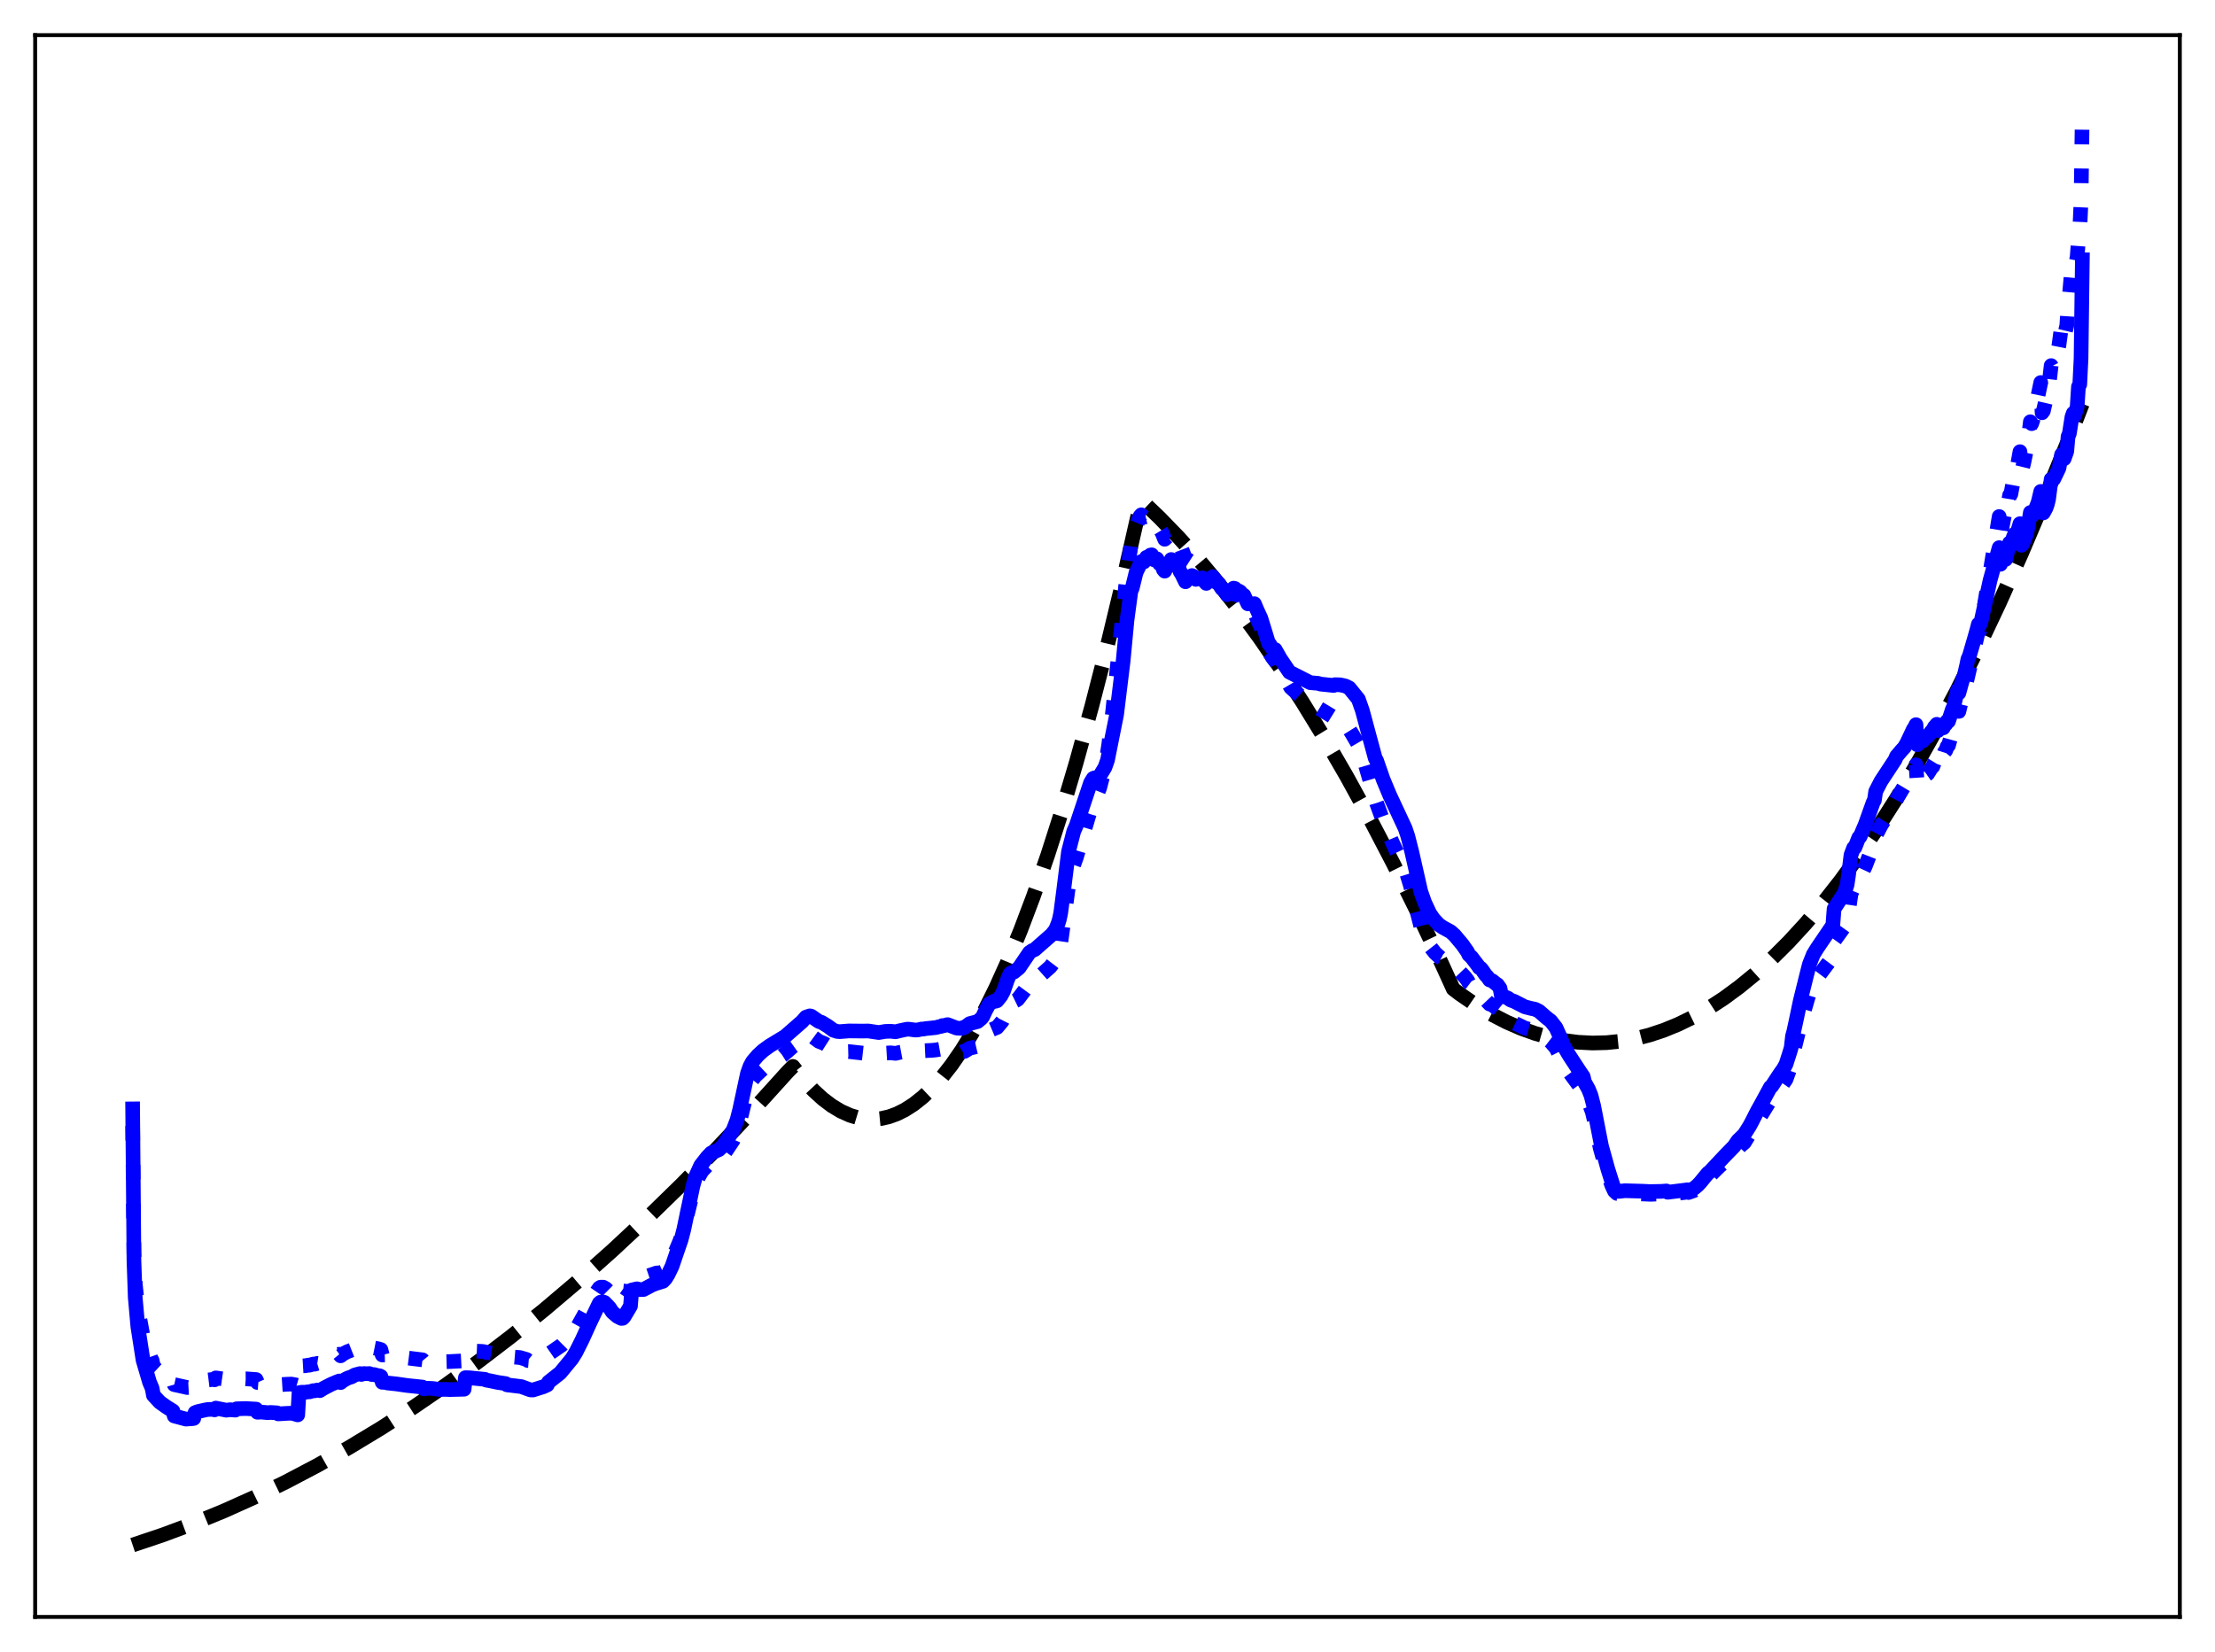 <?xml version="1.0" encoding="utf-8" standalone="no"?>
<!DOCTYPE svg PUBLIC "-//W3C//DTD SVG 1.1//EN"
  "http://www.w3.org/Graphics/SVG/1.1/DTD/svg11.dtd">
<svg xmlns:xlink="http://www.w3.org/1999/xlink" width="453.6pt" height="338.4pt" viewBox="0 0 453.6 338.4" xmlns="http://www.w3.org/2000/svg" version="1.1">
 <defs>
  <style type="text/css">*{stroke-linejoin: round; stroke-linecap: butt}</style>
 </defs>
 <g id="figure_1">
  <g id="patch_1">
   <path d="M 0 338.4 
L 453.6 338.4 
L 453.6 0 
L 0 0 
z
" style="fill: #ffffff"/>
  </g>
  <g id="axes_1">
   <g id="patch_2">
    <path d="M 7.2 331.2 
L 446.4 331.2 
L 446.4 7.2 
L 7.2 7.2 
z
" style="fill: #ffffff"/>
   </g>
   <g id="matplotlib.axis_1"/>
   <g id="matplotlib.axis_2"/>
   <g id="line2d_1">
    <path d="M 27.164 316.473 
L 33.286 314.42 
L 39.408 312.141 
L 45.796 309.521 
L 52.185 306.653 
L 58.573 303.539 
L 64.961 300.178 
L 71.35 296.569 
L 78.004 292.548 
L 84.659 288.258 
L 91.313 283.701 
L 97.968 278.875 
L 104.623 273.782 
L 111.543 268.2 
L 118.464 262.328 
L 125.385 256.167 
L 132.305 249.715 
L 139.492 242.709 
L 146.679 235.39 
L 153.866 227.758 
L 161.319 219.514 
L 162.384 218.441 
L 164.513 221.113 
L 166.643 223.407 
L 168.506 225.104 
L 170.369 226.512 
L 172.233 227.631 
L 174.096 228.46 
L 175.693 228.941 
L 177.29 229.209 
L 178.887 229.265 
L 180.484 229.109 
L 182.081 228.74 
L 183.679 228.159 
L 185.276 227.365 
L 187.139 226.17 
L 189.002 224.686 
L 190.865 222.913 
L 192.729 220.851 
L 194.858 218.139 
L 196.988 215.051 
L 199.117 211.584 
L 201.513 207.233 
L 203.908 202.404 
L 206.304 197.096 
L 208.966 190.638 
L 211.628 183.59 
L 214.556 175.156 
L 217.484 166.007 
L 220.412 156.145 
L 223.606 144.571 
L 226.8 132.147 
L 230.26 117.729 
L 233.721 102.49 
L 237.447 106.045 
L 241.44 110.169 
L 245.433 114.616 
L 249.425 119.389 
L 253.684 124.837 
L 257.943 130.655 
L 262.202 136.842 
L 266.727 143.82 
L 271.252 151.216 
L 275.777 159.028 
L 280.569 167.754 
L 285.36 176.948 
L 290.151 186.609 
L 295.209 197.314 
L 297.604 202.566 
L 298.935 203.586 
L 302.129 205.775 
L 305.324 207.696 
L 308.518 209.348 
L 311.446 210.627 
L 314.374 211.681 
L 317.302 212.51 
L 320.23 213.113 
L 323.158 213.491 
L 326.086 213.644 
L 329.014 213.572 
L 331.942 213.274 
L 334.87 212.751 
L 337.798 212.003 
L 340.726 211.029 
L 343.654 209.83 
L 346.582 208.406 
L 349.776 206.596 
L 352.97 204.517 
L 356.164 202.17 
L 359.359 199.556 
L 362.819 196.42 
L 366.279 192.97 
L 369.74 189.206 
L 373.2 185.127 
L 376.927 180.382 
L 380.653 175.272 
L 384.38 169.797 
L 388.372 163.526 
L 392.365 156.837 
L 396.358 149.728 
L 400.617 141.684 
L 404.876 133.163 
L 409.401 123.587 
L 413.926 113.474 
L 418.451 102.822 
L 423.242 90.957 
L 426.436 82.712 
L 426.436 82.712 
" clip-path="url(#pce8677dc8e)" style="fill: none; stroke-dasharray: 11.1,4.8; stroke-dashoffset: 0; stroke: #000000; stroke-width: 3"/>
   </g>
   <g id="line2d_2">
    <path d="M 27.164 230.634 
L 27.43 256.627 
L 27.696 262.956 
L 28.228 267.979 
L 29.293 273.746 
L 30.89 278.189 
L 31.156 278.671 
L 31.423 279.943 
L 32.753 281.161 
L 34.084 281.956 
L 35.415 282.68 
L 35.681 283.616 
L 38.343 284.212 
L 39.674 284.137 
L 39.94 283.103 
L 40.473 282.932 
L 43.667 282.542 
L 43.933 282.632 
L 44.199 282.241 
L 46.595 282.594 
L 47.66 282.603 
L 48.192 282.676 
L 48.458 282.441 
L 50.321 282.424 
L 52.451 282.576 
L 52.717 283.183 
L 53.516 283.251 
L 54.314 283.345 
L 55.379 283.39 
L 56.71 283.465 
L 56.976 283.65 
L 58.839 283.533 
L 59.638 283.508 
L 60.436 283.646 
L 60.969 283.798 
L 61.235 279.896 
L 61.767 279.79 
L 62.566 279.742 
L 63.098 279.625 
L 63.364 279.641 
L 64.163 279.402 
L 64.429 279.433 
L 64.961 279.275 
L 65.494 279.36 
L 66.292 278.877 
L 68.156 277.902 
L 68.954 277.587 
L 69.487 277.393 
L 69.753 277.719 
L 70.285 277.317 
L 71.084 276.896 
L 71.616 276.69 
L 72.148 276.482 
L 72.681 276.231 
L 73.213 276.032 
L 73.479 275.94 
L 73.745 275.974 
L 74.012 276.169 
L 74.544 275.984 
L 75.076 276.01 
L 75.609 275.957 
L 76.141 276.125 
L 76.673 276.122 
L 77.472 276.282 
L 78.004 276.445 
L 78.271 277.543 
L 78.803 277.527 
L 79.335 277.641 
L 80.134 277.739 
L 84.925 278.344 
L 86.522 278.539 
L 86.788 278.865 
L 87.587 278.746 
L 88.652 278.774 
L 89.983 278.955 
L 92.112 278.893 
L 95.04 278.74 
L 95.306 276.747 
L 96.105 276.708 
L 98.767 276.814 
L 99.299 276.902 
L 99.565 277.036 
L 100.364 277.14 
L 101.961 277.419 
L 103.558 277.602 
L 103.824 277.848 
L 106.486 278.074 
L 107.817 278.461 
L 108.083 278.676 
L 108.881 278.746 
L 109.414 278.677 
L 112.076 277.819 
L 112.342 277.364 
L 115.004 275.525 
L 117.133 273.394 
L 118.198 271.9 
L 119.529 269.515 
L 121.924 264.987 
L 122.723 263.819 
L 122.989 263.657 
L 123.521 263.656 
L 124.054 263.956 
L 126.183 266.067 
L 126.716 266.413 
L 127.248 266.617 
L 127.514 266.602 
L 128.047 266.003 
L 129.111 264.452 
L 129.377 261.719 
L 130.442 261.498 
L 131.241 261.657 
L 131.773 261.657 
L 134.435 260.756 
L 135.233 260.708 
L 136.032 260.35 
L 136.564 259.756 
L 137.629 258.023 
L 139.226 254.207 
L 140.025 251.713 
L 142.154 243.078 
L 142.687 241.733 
L 143.751 239.877 
L 145.615 237.895 
L 147.212 237.338 
L 148.01 236.655 
L 148.809 235.552 
L 150.14 233.561 
L 150.938 231.707 
L 151.471 229.88 
L 153.068 223.3 
L 153.866 221.435 
L 154.665 220.405 
L 156.262 218.911 
L 158.125 217.518 
L 160.255 216.187 
L 161.319 215.283 
L 162.384 214.329 
L 163.981 213.199 
L 164.513 212.722 
L 165.046 212.241 
L 165.844 212.053 
L 166.111 212.131 
L 167.708 213.303 
L 168.772 213.731 
L 169.305 214.072 
L 170.369 214.902 
L 170.902 215.22 
L 171.967 215.446 
L 173.83 215.393 
L 178.887 215.963 
L 179.42 216.07 
L 180.484 215.918 
L 181.017 215.739 
L 182.348 215.658 
L 183.412 215.763 
L 184.211 215.571 
L 185.808 215.275 
L 186.34 215.317 
L 187.405 215.465 
L 187.937 215.448 
L 189.268 215.221 
L 190.865 215.144 
L 191.664 215.064 
L 192.463 214.92 
L 194.06 214.613 
L 196.455 215.539 
L 196.988 215.535 
L 197.254 215.37 
L 197.52 215.361 
L 198.585 214.701 
L 200.182 214.332 
L 200.98 213.728 
L 201.247 213.424 
L 202.045 212.007 
L 202.577 211.12 
L 203.908 210.554 
L 204.175 210.455 
L 205.239 209.178 
L 205.505 208.652 
L 206.304 206.627 
L 206.836 205.52 
L 207.369 205.259 
L 208.167 204.87 
L 208.433 204.687 
L 209.764 202.928 
L 210.829 201.488 
L 211.361 201.118 
L 211.894 200.869 
L 215.088 198.025 
L 216.153 196.629 
L 216.685 195.289 
L 217.217 193.183 
L 217.75 189.382 
L 218.815 181.45 
L 219.879 177.145 
L 220.412 175.659 
L 223.073 166.705 
L 225.203 161.366 
L 226.001 158.279 
L 226.534 155.88 
L 227.066 152.393 
L 227.865 145.665 
L 230.793 117.37 
L 231.591 111.773 
L 232.124 110.136 
L 232.656 107.742 
L 233.455 105.763 
L 233.721 105.452 
L 234.253 105.932 
L 234.785 105.815 
L 235.318 106.483 
L 235.584 106.272 
L 235.85 106.458 
L 236.383 107.727 
L 236.649 107.609 
L 236.915 107.706 
L 237.447 108.598 
L 237.713 108.696 
L 237.98 109.137 
L 238.512 110.459 
L 239.044 109.974 
L 239.577 109.796 
L 239.843 109.354 
L 240.109 109.389 
L 240.375 109.82 
L 240.641 110 
L 240.908 109.985 
L 241.174 110.305 
L 242.771 114.487 
L 243.303 114.675 
L 243.836 115.018 
L 244.102 114.773 
L 244.368 114.98 
L 244.9 115.794 
L 245.167 115.816 
L 245.433 116.088 
L 245.965 116.96 
L 246.231 117.144 
L 247.03 118.878 
L 247.562 118.654 
L 247.828 118.531 
L 248.095 118.545 
L 248.361 118.308 
L 248.627 118.58 
L 248.893 119.091 
L 249.159 119.35 
L 249.425 119.413 
L 249.692 119.718 
L 250.224 120.673 
L 250.49 120.87 
L 251.289 122.018 
L 251.555 121.826 
L 252.087 121.725 
L 252.353 121.604 
L 252.62 121.249 
L 252.886 121.336 
L 253.418 121.918 
L 253.684 121.935 
L 253.951 122.167 
L 254.483 122.972 
L 254.749 123.207 
L 255.548 124.932 
L 255.814 124.95 
L 256.612 125.447 
L 256.879 125.434 
L 257.411 126.678 
L 258.209 128.468 
L 259.807 133.562 
L 260.073 133.84 
L 260.605 134.708 
L 261.404 135.742 
L 261.936 136.899 
L 262.468 137.677 
L 264.332 140.834 
L 264.864 141.322 
L 268.058 144.176 
L 268.857 144.633 
L 269.921 144.995 
L 271.519 145.953 
L 272.051 146.274 
L 273.116 146.938 
L 273.382 146.837 
L 274.979 147.909 
L 276.044 148.971 
L 276.842 150.242 
L 278.439 152.982 
L 279.238 155.423 
L 281.9 164.486 
L 283.231 168.125 
L 285.094 172.496 
L 288.022 178.745 
L 288.82 181.318 
L 290.95 189.684 
L 291.748 191.741 
L 292.813 193.822 
L 293.878 195.186 
L 294.943 196.161 
L 296.273 196.857 
L 297.338 197.495 
L 298.403 198.499 
L 298.935 198.994 
L 300 200.121 
L 300.532 200.817 
L 300.799 201.31 
L 301.331 201.716 
L 305.057 205.671 
L 305.59 205.806 
L 307.187 207.126 
L 307.453 208.392 
L 307.719 208.369 
L 308.252 208.677 
L 308.784 208.864 
L 309.583 209.301 
L 310.647 209.807 
L 312.244 210.58 
L 313.575 210.949 
L 314.374 211.118 
L 315.172 211.516 
L 317.036 213.009 
L 317.568 213.417 
L 318.633 214.645 
L 319.431 216.197 
L 320.23 217.929 
L 321.295 219.516 
L 322.625 221.323 
L 323.69 222.774 
L 324.223 223.535 
L 324.489 224.493 
L 325.553 226.332 
L 326.086 227.773 
L 326.618 230.047 
L 327.683 235.079 
L 328.748 238.923 
L 330.079 242.803 
L 330.611 243.958 
L 331.143 244.458 
L 331.676 244.491 
L 333.273 244.44 
L 336.467 244.57 
L 338.064 244.636 
L 341.258 244.48 
L 341.524 244.687 
L 344.985 244.257 
L 345.517 244.139 
L 345.783 244.265 
L 346.848 243.887 
L 347.647 243.281 
L 348.179 242.767 
L 349.776 241.075 
L 350.308 240.689 
L 352.172 238.837 
L 353.769 237.512 
L 354.833 236.51 
L 355.366 235.871 
L 356.431 234.705 
L 357.229 234.014 
L 359.891 229.646 
L 360.689 228.357 
L 362.553 225.32 
L 362.819 225.157 
L 364.682 222.619 
L 365.747 221.095 
L 366.812 218.148 
L 367.078 216.059 
L 367.344 215.228 
L 367.876 213.125 
L 368.675 209.827 
L 370.006 205.188 
L 370.538 203.363 
L 371.337 201.502 
L 372.401 199.907 
L 375.329 195.989 
L 375.596 192.728 
L 377.725 189.777 
L 378.257 188.35 
L 378.524 186.818 
L 379.056 183.119 
L 379.588 181.842 
L 379.855 181.723 
L 380.653 179.876 
L 380.919 179.701 
L 381.984 177.426 
L 383.581 173.293 
L 383.847 172.829 
L 384.113 171.18 
L 385.178 169.133 
L 387.041 166.129 
L 387.84 164.674 
L 388.106 164.265 
L 388.639 163.238 
L 391.034 159.244 
L 391.833 157.586 
L 392.365 156.653 
L 392.631 160.649 
L 392.897 159.527 
L 393.164 159.631 
L 393.43 159.329 
L 393.696 159.662 
L 394.495 158.691 
L 394.761 158.505 
L 395.559 157.233 
L 395.825 157.008 
L 396.092 156.268 
L 396.624 155.406 
L 396.89 156.252 
L 397.156 155.22 
L 397.423 155.053 
L 397.689 154.473 
L 397.955 154.825 
L 398.221 154.003 
L 398.487 153.679 
L 398.753 152.915 
L 399.02 152.696 
L 399.818 149.829 
L 400.084 149.157 
L 400.883 145.534 
L 401.149 145.714 
L 401.948 142.423 
L 402.214 141.82 
L 405.142 129.277 
L 405.408 129.223 
L 405.674 128.256 
L 407.005 120.132 
L 407.271 118.103 
L 407.537 117.19 
L 408.336 112.324 
L 409.401 105.801 
L 409.667 109.796 
L 410.465 105.597 
L 410.732 106.299 
L 411.53 101.44 
L 411.796 101.194 
L 412.595 96.807 
L 412.861 96.89 
L 413.66 92.516 
L 413.926 96.854 
L 414.458 94.717 
L 415.257 90.768 
L 415.789 86.389 
L 416.055 86.78 
L 416.321 85.986 
L 417.919 78.356 
L 418.185 84.54 
L 418.451 84.17 
L 419.516 79.536 
L 420.048 74.888 
L 420.314 75.389 
L 420.58 74.613 
L 421.113 72.298 
L 421.379 72.042 
L 421.645 70.71 
L 422.177 66.76 
L 422.444 68.878 
L 422.71 68.934 
L 423.242 66.715 
L 423.508 62.642 
L 423.775 60.549 
L 424.307 54.635 
L 424.573 55.166 
L 424.839 55.168 
L 425.372 52.658 
L 425.638 48.993 
L 425.904 46.958 
L 426.17 41.204 
L 426.436 21.927 
L 426.436 21.927 
" clip-path="url(#pce8677dc8e)" style="fill: none; stroke-dasharray: 3,4.95; stroke-dashoffset: 0; stroke: #0000ff; stroke-width: 3"/>
   </g>
   <g id="line2d_3">
    <path d="M 27.164 227.137 
L 27.43 258.206 
L 27.696 265.781 
L 28.228 271.756 
L 29.293 278.595 
L 30.624 283.127 
L 31.156 284.378 
L 31.423 285.814 
L 32.753 287.239 
L 34.084 288.182 
L 35.415 289.014 
L 35.681 290.038 
L 38.077 290.679 
L 39.408 290.588 
L 39.674 290.542 
L 39.94 289.363 
L 40.473 289.156 
L 42.07 288.795 
L 42.602 288.706 
L 43.667 288.684 
L 43.933 288.788 
L 44.199 288.429 
L 46.329 288.853 
L 47.127 288.756 
L 48.192 288.842 
L 48.458 288.569 
L 50.321 288.517 
L 52.451 288.633 
L 52.717 289.278 
L 53.516 289.24 
L 54.847 289.367 
L 55.379 289.32 
L 56.71 289.396 
L 56.976 289.611 
L 58.839 289.499 
L 59.372 289.481 
L 59.904 289.5 
L 60.969 289.816 
L 61.235 285.268 
L 61.767 285.177 
L 62.566 285.182 
L 63.098 285.076 
L 63.364 285.101 
L 64.163 284.852 
L 64.429 284.89 
L 64.961 284.726 
L 65.494 284.849 
L 66.292 284.347 
L 67.889 283.522 
L 68.422 283.307 
L 68.954 283.072 
L 69.487 282.874 
L 69.753 283.197 
L 70.285 282.779 
L 71.084 282.343 
L 71.616 282.132 
L 71.882 282.078 
L 72.681 281.635 
L 73.745 281.357 
L 74.012 281.53 
L 74.544 281.346 
L 75.076 281.383 
L 75.609 281.35 
L 76.141 281.546 
L 76.673 281.562 
L 77.206 281.743 
L 77.738 281.804 
L 78.004 281.945 
L 78.271 283.139 
L 78.803 283.145 
L 79.335 283.278 
L 81.199 283.48 
L 83.328 283.787 
L 86.522 284.124 
L 86.788 284.489 
L 87.587 284.361 
L 88.652 284.414 
L 89.983 284.602 
L 90.781 284.6 
L 91.313 284.595 
L 92.112 284.631 
L 95.04 284.558 
L 95.306 282.195 
L 96.105 282.214 
L 99.299 282.535 
L 99.565 282.694 
L 100.364 282.833 
L 101.961 283.171 
L 103.558 283.407 
L 103.824 283.666 
L 106.752 284.02 
L 108.615 284.698 
L 109.148 284.716 
L 111.277 284.046 
L 112.076 283.679 
L 112.342 283.104 
L 114.737 281.206 
L 117.133 278.292 
L 117.932 277 
L 119.263 274.338 
L 120.86 270.813 
L 122.723 266.94 
L 122.989 266.725 
L 123.521 266.688 
L 123.788 266.784 
L 124.586 267.601 
L 124.852 267.907 
L 125.385 268.744 
L 126.449 269.656 
L 127.248 270.057 
L 127.514 270.034 
L 127.78 269.762 
L 129.111 267.521 
L 129.377 264.238 
L 130.442 263.992 
L 130.975 264.15 
L 131.773 264.136 
L 133.37 263.281 
L 134.169 262.948 
L 135.766 262.453 
L 136.298 261.89 
L 136.831 261.016 
L 137.629 259.361 
L 139.492 253.911 
L 140.025 251.861 
L 141.888 242.963 
L 142.42 241.087 
L 143.485 238.745 
L 144.816 237.031 
L 145.615 236.194 
L 147.212 235.498 
L 148.01 234.739 
L 149.075 233.177 
L 150.14 231.471 
L 150.938 229.404 
L 151.471 227.317 
L 153.068 219.887 
L 153.6 218.397 
L 154.132 217.429 
L 155.197 216.181 
L 156.262 215.196 
L 157.593 214.23 
L 160.787 212.288 
L 164.247 209.263 
L 165.046 208.349 
L 165.844 208.083 
L 166.111 208.142 
L 167.708 209.243 
L 168.24 209.403 
L 169.571 210.221 
L 170.636 211.016 
L 171.434 211.274 
L 171.967 211.318 
L 173.83 211.171 
L 176.492 211.198 
L 177.823 211.183 
L 179.952 211.498 
L 181.283 211.271 
L 182.348 211.234 
L 183.412 211.342 
L 184.211 211.139 
L 185.808 210.8 
L 186.34 210.839 
L 187.405 210.99 
L 187.937 210.966 
L 188.736 210.78 
L 189.002 210.804 
L 189.535 210.696 
L 191.664 210.479 
L 192.196 210.33 
L 192.729 210.227 
L 192.995 210.075 
L 193.261 210.104 
L 193.793 209.937 
L 194.06 209.879 
L 195.923 210.594 
L 196.988 210.657 
L 197.254 210.463 
L 197.52 210.461 
L 198.585 209.671 
L 200.182 209.252 
L 200.98 208.587 
L 201.247 208.245 
L 201.779 207.093 
L 202.577 205.618 
L 203.642 205.027 
L 203.908 205.085 
L 204.175 204.994 
L 204.973 204.001 
L 205.505 203.014 
L 206.304 200.703 
L 206.836 199.45 
L 207.103 199.249 
L 207.635 199.103 
L 208.7 198.239 
L 209.764 196.664 
L 210.829 195.096 
L 211.361 194.731 
L 211.894 194.503 
L 215.354 191.462 
L 216.153 190.459 
L 216.685 189.156 
L 216.951 188.285 
L 217.217 187.021 
L 217.75 182.948 
L 218.815 174.444 
L 219.879 170.306 
L 220.412 169.091 
L 223.34 160.313 
L 223.872 159.445 
L 224.138 159.334 
L 224.671 159.475 
L 225.203 158.942 
L 226.268 157.206 
L 226.8 155.7 
L 228.663 146.37 
L 229.994 135.48 
L 230.793 127.033 
L 231.591 121.07 
L 231.857 120.492 
L 232.39 118.33 
L 232.656 117.234 
L 233.188 116.148 
L 233.721 115.025 
L 234.253 115.104 
L 234.785 114.155 
L 235.318 114.259 
L 235.584 113.703 
L 235.85 113.646 
L 236.116 114.354 
L 236.383 114.693 
L 236.649 114.428 
L 236.915 114.466 
L 237.447 115.463 
L 237.713 115.501 
L 237.98 115.865 
L 238.246 116.675 
L 238.512 116.99 
L 239.044 115.844 
L 239.577 115.25 
L 239.843 114.61 
L 240.109 114.683 
L 240.375 115.264 
L 240.641 115.505 
L 240.908 115.477 
L 241.174 115.809 
L 241.706 117.156 
L 241.972 117.524 
L 242.771 119.167 
L 243.037 118.753 
L 243.569 118.392 
L 243.836 118.395 
L 244.102 117.896 
L 244.368 118.02 
L 244.634 118.471 
L 244.9 118.676 
L 245.167 118.459 
L 245.433 118.449 
L 245.699 118.589 
L 245.965 118.576 
L 246.231 118.362 
L 246.497 118.651 
L 246.764 119.215 
L 247.03 119.498 
L 247.562 118.862 
L 247.828 118.528 
L 248.095 118.453 
L 248.361 118.128 
L 248.627 118.451 
L 248.893 119.042 
L 249.159 119.332 
L 249.425 119.384 
L 249.692 119.675 
L 250.224 120.564 
L 250.49 120.685 
L 251.289 121.82 
L 251.555 121.513 
L 252.087 121.235 
L 252.353 120.983 
L 252.62 120.473 
L 252.886 120.536 
L 253.418 121.127 
L 253.684 121.055 
L 253.951 121.21 
L 254.483 121.828 
L 254.749 121.95 
L 255.548 123.686 
L 255.814 123.589 
L 256.612 123.806 
L 256.879 123.653 
L 257.411 124.909 
L 258.209 126.644 
L 259.807 131.846 
L 260.073 132.032 
L 260.339 132.561 
L 260.871 133.019 
L 261.137 133.052 
L 262.202 134.93 
L 264.065 137.678 
L 268.324 139.834 
L 269.921 139.968 
L 270.454 140.129 
L 273.116 140.406 
L 273.382 140.246 
L 274.447 140.278 
L 275.511 140.513 
L 276.31 140.909 
L 278.173 143.212 
L 278.972 145.476 
L 280.569 151.409 
L 281.633 155.331 
L 281.9 155.785 
L 283.231 159.615 
L 284.561 162.815 
L 287.756 169.668 
L 288.288 171.243 
L 289.087 174.374 
L 290.95 182.597 
L 291.748 184.875 
L 292.813 187.142 
L 293.612 188.294 
L 294.676 189.421 
L 295.475 189.967 
L 297.072 190.841 
L 297.871 191.563 
L 299.468 193.464 
L 300.532 194.982 
L 300.799 195.566 
L 301.331 196.042 
L 302.662 197.784 
L 302.928 198.206 
L 303.194 198.3 
L 303.46 198.587 
L 304.259 199.745 
L 304.525 199.988 
L 305.057 200.736 
L 305.59 200.891 
L 306.388 201.533 
L 306.655 201.697 
L 307.187 202.447 
L 307.453 203.919 
L 307.719 203.888 
L 308.252 204.237 
L 308.784 204.434 
L 309.316 204.829 
L 310.115 205.123 
L 312.244 206.225 
L 313.575 206.565 
L 314.374 206.728 
L 315.172 207.125 
L 316.769 208.52 
L 317.568 209.128 
L 318.633 210.494 
L 319.431 212.263 
L 320.23 214.256 
L 321.295 216.085 
L 322.625 218.124 
L 323.424 219.344 
L 324.223 220.524 
L 324.489 221.655 
L 325.287 223.08 
L 325.82 224.407 
L 326.352 226.489 
L 327.949 234.701 
L 329.28 239.522 
L 330.345 242.873 
L 330.877 243.855 
L 331.143 244.036 
L 331.676 244.023 
L 332.74 243.898 
L 336.467 244.002 
L 337.798 244.074 
L 340.193 244.031 
L 341.258 243.951 
L 341.524 244.216 
L 345.251 243.753 
L 345.517 243.703 
L 345.783 243.85 
L 346.848 243.456 
L 347.647 242.8 
L 348.179 242.232 
L 349.776 240.293 
L 350.042 240.136 
L 353.236 236.73 
L 355.1 234.82 
L 355.898 233.644 
L 356.697 232.874 
L 357.229 232.331 
L 358.294 230.642 
L 358.826 229.644 
L 359.891 227.55 
L 360.689 226.121 
L 362.553 222.689 
L 362.819 222.51 
L 364.416 220.066 
L 365.215 218.945 
L 365.747 217.99 
L 366.545 215.494 
L 366.812 214.584 
L 367.078 212.243 
L 367.344 211.264 
L 367.876 208.798 
L 368.675 204.979 
L 370.006 199.61 
L 370.538 197.524 
L 371.337 195.51 
L 372.135 194.214 
L 375.063 189.907 
L 375.329 189.604 
L 375.596 186.157 
L 377.725 182.871 
L 378.257 181.235 
L 378.524 179.446 
L 379.056 175.132 
L 379.588 173.705 
L 379.855 173.602 
L 380.653 171.571 
L 380.919 171.373 
L 381.984 168.876 
L 383.581 164.395 
L 383.847 163.929 
L 384.113 162.114 
L 385.178 160.042 
L 388.106 155.587 
L 388.372 154.926 
L 389.437 153.673 
L 389.969 153.104 
L 390.502 152.195 
L 391.833 149.363 
L 392.099 148.995 
L 392.365 148.435 
L 392.631 152.557 
L 392.897 151.337 
L 393.164 151.568 
L 393.43 151.318 
L 393.696 151.791 
L 394.495 150.949 
L 394.761 150.856 
L 395.293 150.157 
L 395.559 149.792 
L 395.825 149.688 
L 396.092 149 
L 396.624 148.362 
L 396.89 149.643 
L 397.156 148.736 
L 397.423 148.845 
L 397.689 148.472 
L 397.955 149.088 
L 398.221 148.433 
L 398.487 148.335 
L 398.753 147.71 
L 399.02 147.746 
L 399.818 145.297 
L 400.084 144.739 
L 400.883 141.351 
L 401.149 141.949 
L 401.948 139.057 
L 402.214 138.543 
L 402.746 136.254 
L 403.012 134.962 
L 403.279 134.427 
L 404.343 130.782 
L 404.876 128.887 
L 405.142 127.86 
L 405.408 128.07 
L 405.674 127.399 
L 407.537 118.876 
L 408.07 116.951 
L 409.401 112.176 
L 409.667 115.587 
L 410.199 113.987 
L 410.465 113.427 
L 410.732 114.581 
L 411.53 111.208 
L 411.796 111.517 
L 412.329 109.963 
L 412.595 109.372 
L 412.861 109.885 
L 413.66 107.266 
L 413.926 111.689 
L 414.192 111.454 
L 414.991 109.435 
L 415.257 108.212 
L 415.789 104.973 
L 416.055 105.522 
L 416.321 105.473 
L 416.854 104.252 
L 417.386 102.892 
L 417.919 100.661 
L 418.185 104.643 
L 418.451 105.057 
L 418.983 104.077 
L 419.249 103.343 
L 419.516 102.262 
L 420.048 98.159 
L 420.314 98.38 
L 420.58 98.11 
L 421.645 95.892 
L 422.177 93.121 
L 422.444 93.246 
L 422.71 93.966 
L 423.242 92.462 
L 423.508 89.432 
L 423.775 88.8 
L 424.307 85.397 
L 424.573 84.653 
L 424.839 85.114 
L 425.372 83.302 
L 425.638 79.203 
L 425.904 78.746 
L 426.17 73.412 
L 426.436 53.208 
L 426.436 53.208 
" clip-path="url(#pce8677dc8e)" style="fill: none; stroke: #0000ff; stroke-width: 3; stroke-linecap: square"/>
   </g>
   <g id="patch_3">
    <path d="M 7.2 331.2 
L 7.2 7.2 
" style="fill: none; stroke: #000000; stroke-width: 0.8; stroke-linejoin: miter; stroke-linecap: square"/>
   </g>
   <g id="patch_4">
    <path d="M 446.4 331.2 
L 446.4 7.2 
" style="fill: none; stroke: #000000; stroke-width: 0.8; stroke-linejoin: miter; stroke-linecap: square"/>
   </g>
   <g id="patch_5">
    <path d="M 7.2 331.2 
L 446.4 331.2 
" style="fill: none; stroke: #000000; stroke-width: 0.8; stroke-linejoin: miter; stroke-linecap: square"/>
   </g>
   <g id="patch_6">
    <path d="M 7.2 7.2 
L 446.4 7.2 
" style="fill: none; stroke: #000000; stroke-width: 0.8; stroke-linejoin: miter; stroke-linecap: square"/>
   </g>
  </g>
 </g>
 <defs>
  <clipPath id="pce8677dc8e">
   <rect x="7.2" y="7.2" width="439.2" height="324"/>
  </clipPath>
 </defs>
</svg>
